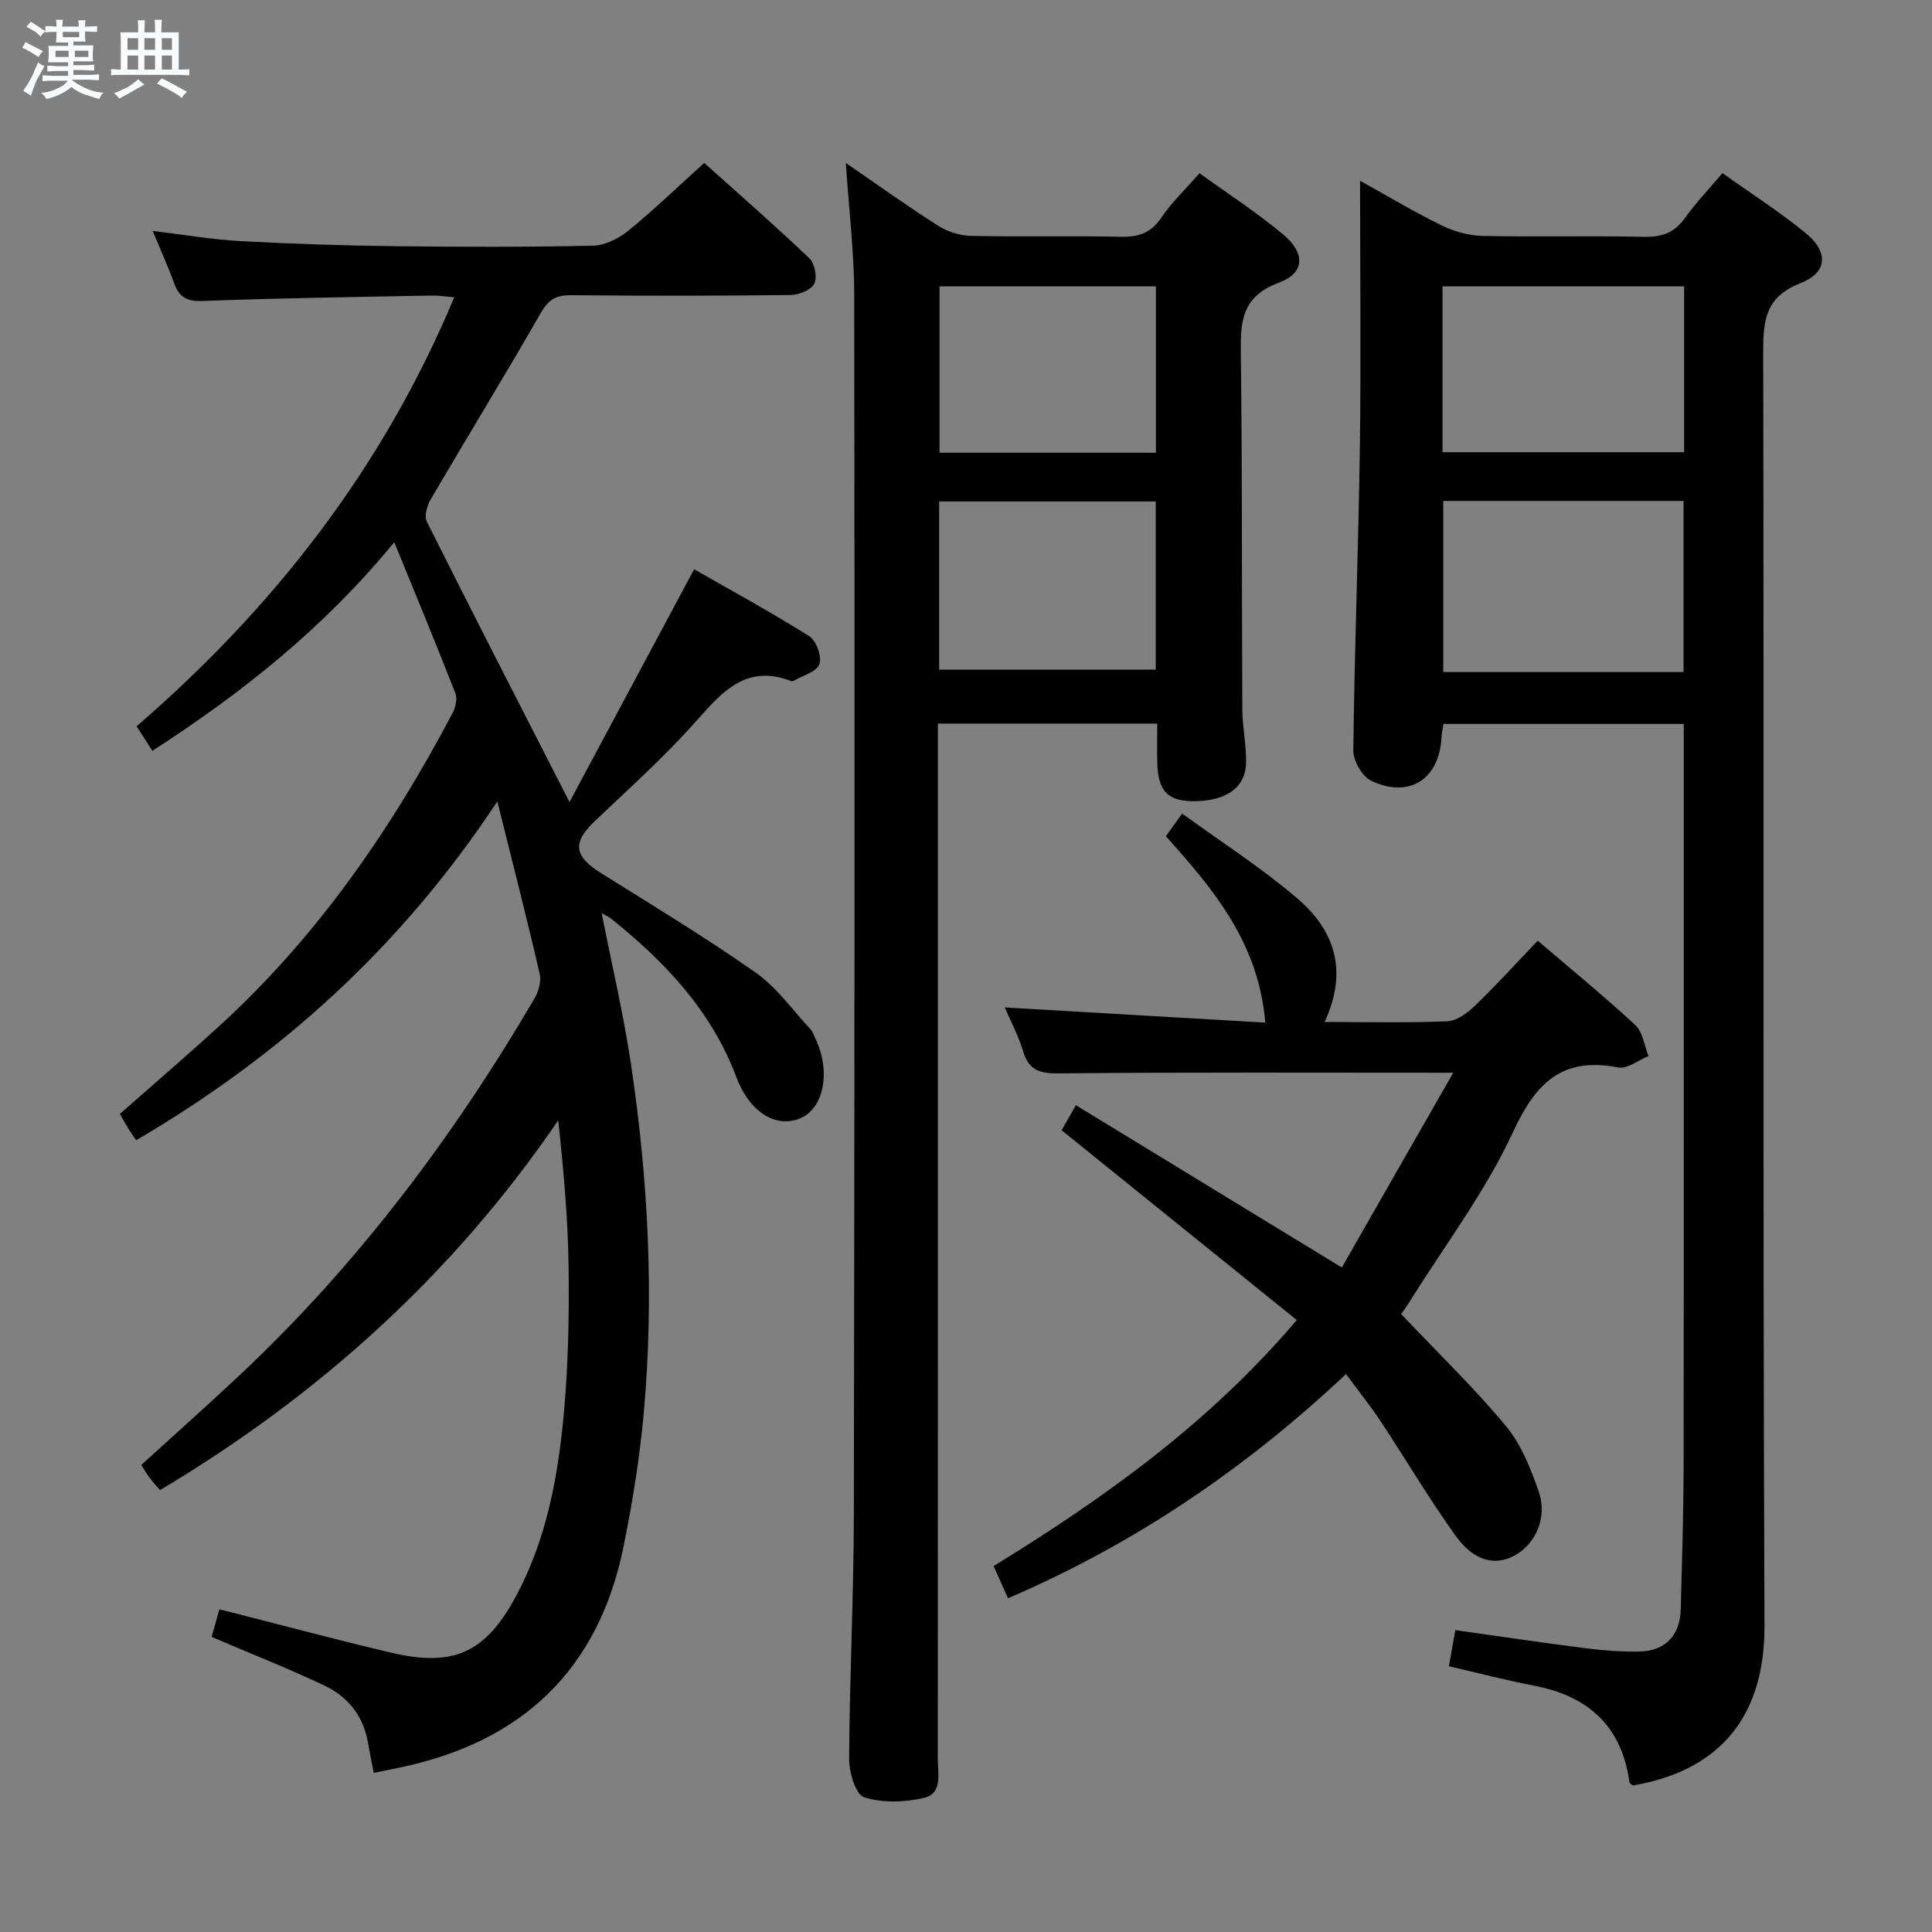 <svg enable-background="new 0 0 400 400" viewBox="0 0 400 400" xmlns="http://www.w3.org/2000/svg"><rect x="0" y="0" width="400" height="400" fill="#808080" stroke="none"/><path d="m6.8 9.5c.6.3 1.3.7 2.1 1.1-.4.4-.7.8-.9 1.2-.7-.4-1.3-.8-1.8-1.1s-1.1-.6-1.6-.8c.2-.4.5-.8.7-1.2.4.2.8.5 1.5.8zm.9 6.9c-.3.6-.5 1.1-.7 1.7s-.4 1.1-.6 1.7c-.6-.4-1.1-.7-1.6-1 .7-1 1.2-1.8 1.5-2.4.3-.5.6-1.1.8-1.7.3-.6.5-1.2.8-1.8.3.3.8.6 1.3.8-.7 1.3-1.2 2.2-1.5 2.7zm.1-11c.4.3 1 .7 1.7 1.1-.5.2-.8.6-1.1 1.1-.5-.6-1-1-1.4-1.2s-.9-.6-1.5-.8c.2-.4.5-.7.9-1.1.5.3.9.6 1.4.9zm10.5 13.1c1 .4 2 .6 3.1.7-.4.4-.7.8-.8 1.3-.9-.2-1.9-.6-3-.9-1-.4-2-.9-2.8-1.6-.5.4-1.1.9-1.9 1.3s-1.9.9-3.3 1.2c-.1-.3-.5-.8-1.1-1.3 1 0 2.1-.3 3.2-.8 1.2-.5 1.9-1 2.3-1.7h-3.2c-.4 0-1 0-2 .1v-1.2c1 0 1.7.1 2 .1h3.3v-1h-2.3c-.2 0-.9 0-2 .1v-1.2c1.2 0 1.9.1 2 .1h2.3v-.8h-4.1c0-.7.1-1.2.1-1.6 0-.5 0-1.1-.1-1.8h4.1v-.7h-2.5c0-.6.1-1.1.1-1.6v-.6h-.5c-.4 0-1 0-1.8.1v-1.3c1.2 0 1.9.1 2.1.1h.2c0-.3 0-.8-.1-1.4h1.4c0 .6-.1 1-.1 1.4h3.4c0-.4 0-.8-.1-1.3h1.5c0 .4-.1.9-.1 1.3.7 0 1.5 0 2.5-.1v1.2c-1 0-1.8-.1-2.5-.1v.6c0 .3 0 .8.1 1.5h-2.5v.8h4.1c0 .7-.1 1.3-.1 1.8s0 1 .1 1.5h-4.1v.8h1.4c.8 0 1.8 0 2.9-.1v1.2c-1 0-1.9-.1-2.8-.1h-1.5v1h3.2c.3 0 1 0 2.1-.1v1.2c-1.1 0-1.8-.1-2.1-.1h-3.4l-.1.1c1.4 1 2.4 1.5 3.4 1.9zm-4.1-6.7v-1.3h-2.7v1.3zm2.2-4.1v-1.1h-3.4v1.1zm1.9 4.1v-1.3h-2.8v1.3z" fill="#fafbfc"/><path d="m37 6.7v2.3 5.4c1 0 1.8 0 2.2-.1v1.3c-.6 0-1.5-.1-2.5-.1h-11.9c-.7 0-1.3 0-1.8.1v-1.3c.5 0 1.1.1 2 .1v-5.2c0-1 0-1.8-.1-2.5h3.7c0-1.3 0-2.1-.1-2.5h1.5c0 .4-.1 1.3-.1 2.5h2.2c0-1.2 0-2.1-.1-2.6h1.5c0 .4-.1 1.3-.1 2.6zm-12.3 13.7c-.3-.4-.7-.8-1.1-1.1 1.1-.4 2.1-.9 2.9-1.3.8-.5 1.5-1 2.1-1.6.4.4.9.8 1.3 1.1-2.5 1.4-4.2 2.4-5.2 2.9zm3.9-10.1v-2.4h-2.2v2.4zm0 4.1v-2.9h-2.2v2.9zm3.5-4.1v-2.4h-2.2v2.4zm0 4.1v-2.9h-2.2v2.9zm.4 2.9 1-1.1c.6.3 1.4.7 2.5 1.3s2 1.1 2.7 1.5c-.4.4-.8.8-1.1 1.3-.8-.8-2.5-1.7-5.1-3zm3.1-7v-2.4h-2.1v2.4zm0 4.1v-2.9h-2.1v2.9z" fill="#fafbfc"/><g fill="#000001"><path d="m124.57 189.05c2.09 10.64 4.53 20.94 6.08 31.36 3.57 23.93 4.81 48.02 2.63 72.15-.83 9.23-2.32 18.45-4.16 27.54-5.18 25.67-21.12 40.66-46.57 45.9-1.62.33-3.24.66-5.17 1.06-.41-2.15-.84-4.18-1.19-6.23-.95-5.53-4.15-9.55-9.02-11.85-7.47-3.54-15.18-6.58-23.36-10.08.43-1.52 1.02-3.63 1.62-5.72 12.21 3.1 23.88 6.25 35.65 9.01 12.9 3.02 19.49-.04 25.79-11.79 6.24-11.64 8.62-24.44 9.83-37.36.94-10.09 1.15-20.28 1.03-30.42-.12-10.12-1.04-20.22-2.15-30.67-21.69 31.78-49.39 56.84-82.45 76.56-.79-.92-1.55-1.73-2.21-2.62-.58-.78-1.06-1.64-1.66-2.59 6.97-6.36 13.92-12.52 20.68-18.89 24.18-22.78 43.93-49.05 60.69-77.63.86-1.46 1.47-3.59 1.11-5.15-2.64-11.44-5.56-22.81-8.77-35.71-19.92 30.14-44.87 52.63-74.78 70.16-.64-.95-1.2-1.74-1.71-2.57-.52-.85-.99-1.72-1.66-2.89 6.85-6.04 13.75-11.96 20.46-18.08 20.31-18.51 35.67-40.75 48.42-64.9.62-1.17 1.02-2.98.58-4.12-3.97-10.15-8.14-20.22-12.65-31.26-14.55 17.71-31.38 31.12-50.08 43.19-1.07-1.67-2.1-3.25-3.27-5.08 28.55-24.68 51-53.53 65.77-88.82-1.88-.15-3.28-.39-4.68-.36-15.81.31-31.63.52-47.43 1.13-3.31.13-4.85-.83-5.9-3.71-1.24-3.42-2.75-6.74-4.43-10.8 6.49.78 12.32 1.79 18.18 2.11 10.63.58 21.28.92 31.93 1.05 13.66.17 27.34.19 41-.1 2.47-.05 5.31-1.43 7.29-3.04 5.29-4.3 10.21-9.06 15.79-14.1 6.59 5.91 14.31 12.66 21.75 19.72 1.12 1.06 1.7 3.96 1.04 5.28-.65 1.3-3.16 2.33-4.87 2.35-15.16.18-30.33.18-45.5.04-3.02-.03-4.64.86-6.21 3.6-7.44 12.97-15.26 25.72-22.82 38.63-.76 1.3-1.4 3.5-.82 4.65 9.57 19.11 19.34 38.12 29.54 58.06 8.41-15.71 16.91-31.59 25.8-48.2 7.64 4.37 15.9 8.86 23.85 13.86 1.46.92 2.66 4.3 2.08 5.81-.61 1.61-3.49 2.35-5.39 3.46-.12.07-.35.06-.49 0-9.18-3.5-14.13 2.1-19.55 8.23-6.49 7.34-13.85 13.93-20.97 20.69-4.81 4.56-4.48 7.32 1.34 10.95 10.72 6.7 21.55 13.26 31.88 20.51 4.39 3.08 7.65 7.77 11.38 11.76.44.47.63 1.17.92 1.76 3.24 6.61 1.94 14.28-2.79 16.51-4.96 2.33-10.65-.78-13.54-8.45-5.2-13.8-14.83-23.88-26.01-32.84-.53-.37-1.13-.63-1.85-1.06z"/><path d="m281.59 37.43c5.81 3.22 11.21 6.46 16.85 9.22 2.57 1.26 5.61 2.13 8.45 2.19 11.16.25 22.33-.06 33.49.19 3.68.08 6.28-.83 8.45-3.87 2.22-3.1 4.88-5.89 7.78-9.32 5.75 4.1 11.73 7.93 17.19 12.38 4.82 3.93 4.63 8.19-1.05 10.42-7.33 2.87-7.71 7.79-7.7 14.41.18 87.81-.09 175.63.27 263.44.09 20.85-11.2 30.44-27.26 33.18-.24-.22-.67-.41-.7-.66-1.58-11.6-8.48-17.84-19.71-20-5.83-1.12-11.59-2.63-17.67-4.03.44-2.49.84-4.72 1.33-7.48 9.06 1.27 18.02 2.61 27.01 3.76 3.62.46 7.29.73 10.94.68 5.5-.09 8.57-3.27 8.72-8.76.26-9.81.57-19.63.59-29.44.06-49.15.03-98.31.03-147.46 0-1.98 0-3.97 0-6.4-16.71 0-33.07 0-49.75 0-.14.96-.36 1.9-.41 2.85-.44 8.6-6.73 12.68-14.58 8.9-1.85-.89-3.69-4.12-3.67-6.25.24-20.95 1.06-41.9 1.36-62.86.24-18.14.04-36.28.04-55.09zm17.22 66.28v35.43h49.75c0-12.01 0-23.57 0-35.43-16.53 0-32.92 0-49.75 0zm-.15-10.09h50.02c0-11.62 0-22.86 0-34.33-16.76 0-33.26 0-50.02 0z"/><path d="m175.12 33.74c6.74 4.62 12.8 8.99 19.1 12.99 1.96 1.24 4.54 2.06 6.85 2.11 10.33.22 20.67-.05 30.99.18 3.68.08 6.25-.79 8.39-3.97 2.12-3.13 4.93-5.8 7.89-9.19 5.88 4.25 11.86 8.12 17.29 12.65 4.69 3.92 4.57 8.01-.89 10.04-7.72 2.86-7.93 8.09-7.84 14.76.32 24.49.18 48.99.31 73.49.02 3.64.8 7.28.79 10.92-.01 5.17-3.87 8.03-10.48 8.16-5.59.11-7.74-1.97-7.91-7.76-.08-2.64-.01-5.28-.01-8.31-15.19 0-29.91 0-45.42 0v5.8c0 69.49.01 138.99-.02 208.48 0 3.05 1.07 7.24-2.88 8.15-3.97.92-8.6 1.08-12.38-.14-1.76-.57-3.12-5.2-3.1-7.98.09-16.8.95-33.6.98-50.4.15-84.16.18-168.32.08-252.47-.01-8.95-1.1-17.88-1.74-27.51zm64.17 70.08c-15.37 0-30.09 0-44.85 0v34.82h44.85c0-11.77 0-23.17 0-34.82zm.03-44.54c-15.15 0-29.89 0-44.8 0v34.46h44.8c0-11.51 0-22.76 0-34.46z"/><path d="m300.88 222.1c-28.16 0-54.96-.12-81.76.13-3.97.04-6.15-.71-7.31-4.62-.94-3.15-2.53-6.1-3.79-9.03 18.08 1.05 36 2.1 53.94 3.14-1.35-16.44-10.65-27.53-20.58-38.59 1.01-1.41 1.93-2.69 3.37-4.69 8.1 5.89 16.37 11.19 23.78 17.51 7.5 6.39 10.78 14.66 5.72 25.64 8.97 0 17.23.21 25.46-.15 1.97-.09 4.16-1.77 5.72-3.27 4.42-4.27 8.56-8.83 12.94-13.41 6.93 5.93 13.76 11.5 20.21 17.48 1.55 1.44 1.85 4.24 2.73 6.41-2.1.84-4.41 2.72-6.28 2.36-11.65-2.26-17.07 3.18-21.82 13.45-5.67 12.27-14.03 23.29-21.24 34.85-.68 1.1-1.46 2.14-1.88 2.76 7.44 7.84 14.99 15.13 21.67 23.14 3.18 3.82 5.17 8.86 6.83 13.65 1.86 5.39-.72 10.95-5.18 13.28-3.97 2.08-8.28 1.05-12.03-4.16-5.52-7.68-10.34-15.87-15.57-23.77-2.1-3.17-4.49-6.13-7.13-9.72-20.77 19.51-43.66 35.12-69.98 46.41-1.05-2.35-1.96-4.38-2.98-6.66 23-14.15 44.58-29.55 62.76-50.94-16.27-13.13-32.26-26.04-48.68-39.29.66-1.16 1.52-2.66 2.95-5.19 18.27 11.15 36.21 22.1 55.06 33.6 7.48-13.11 15.18-26.55 23.07-40.32z"/></g></svg>